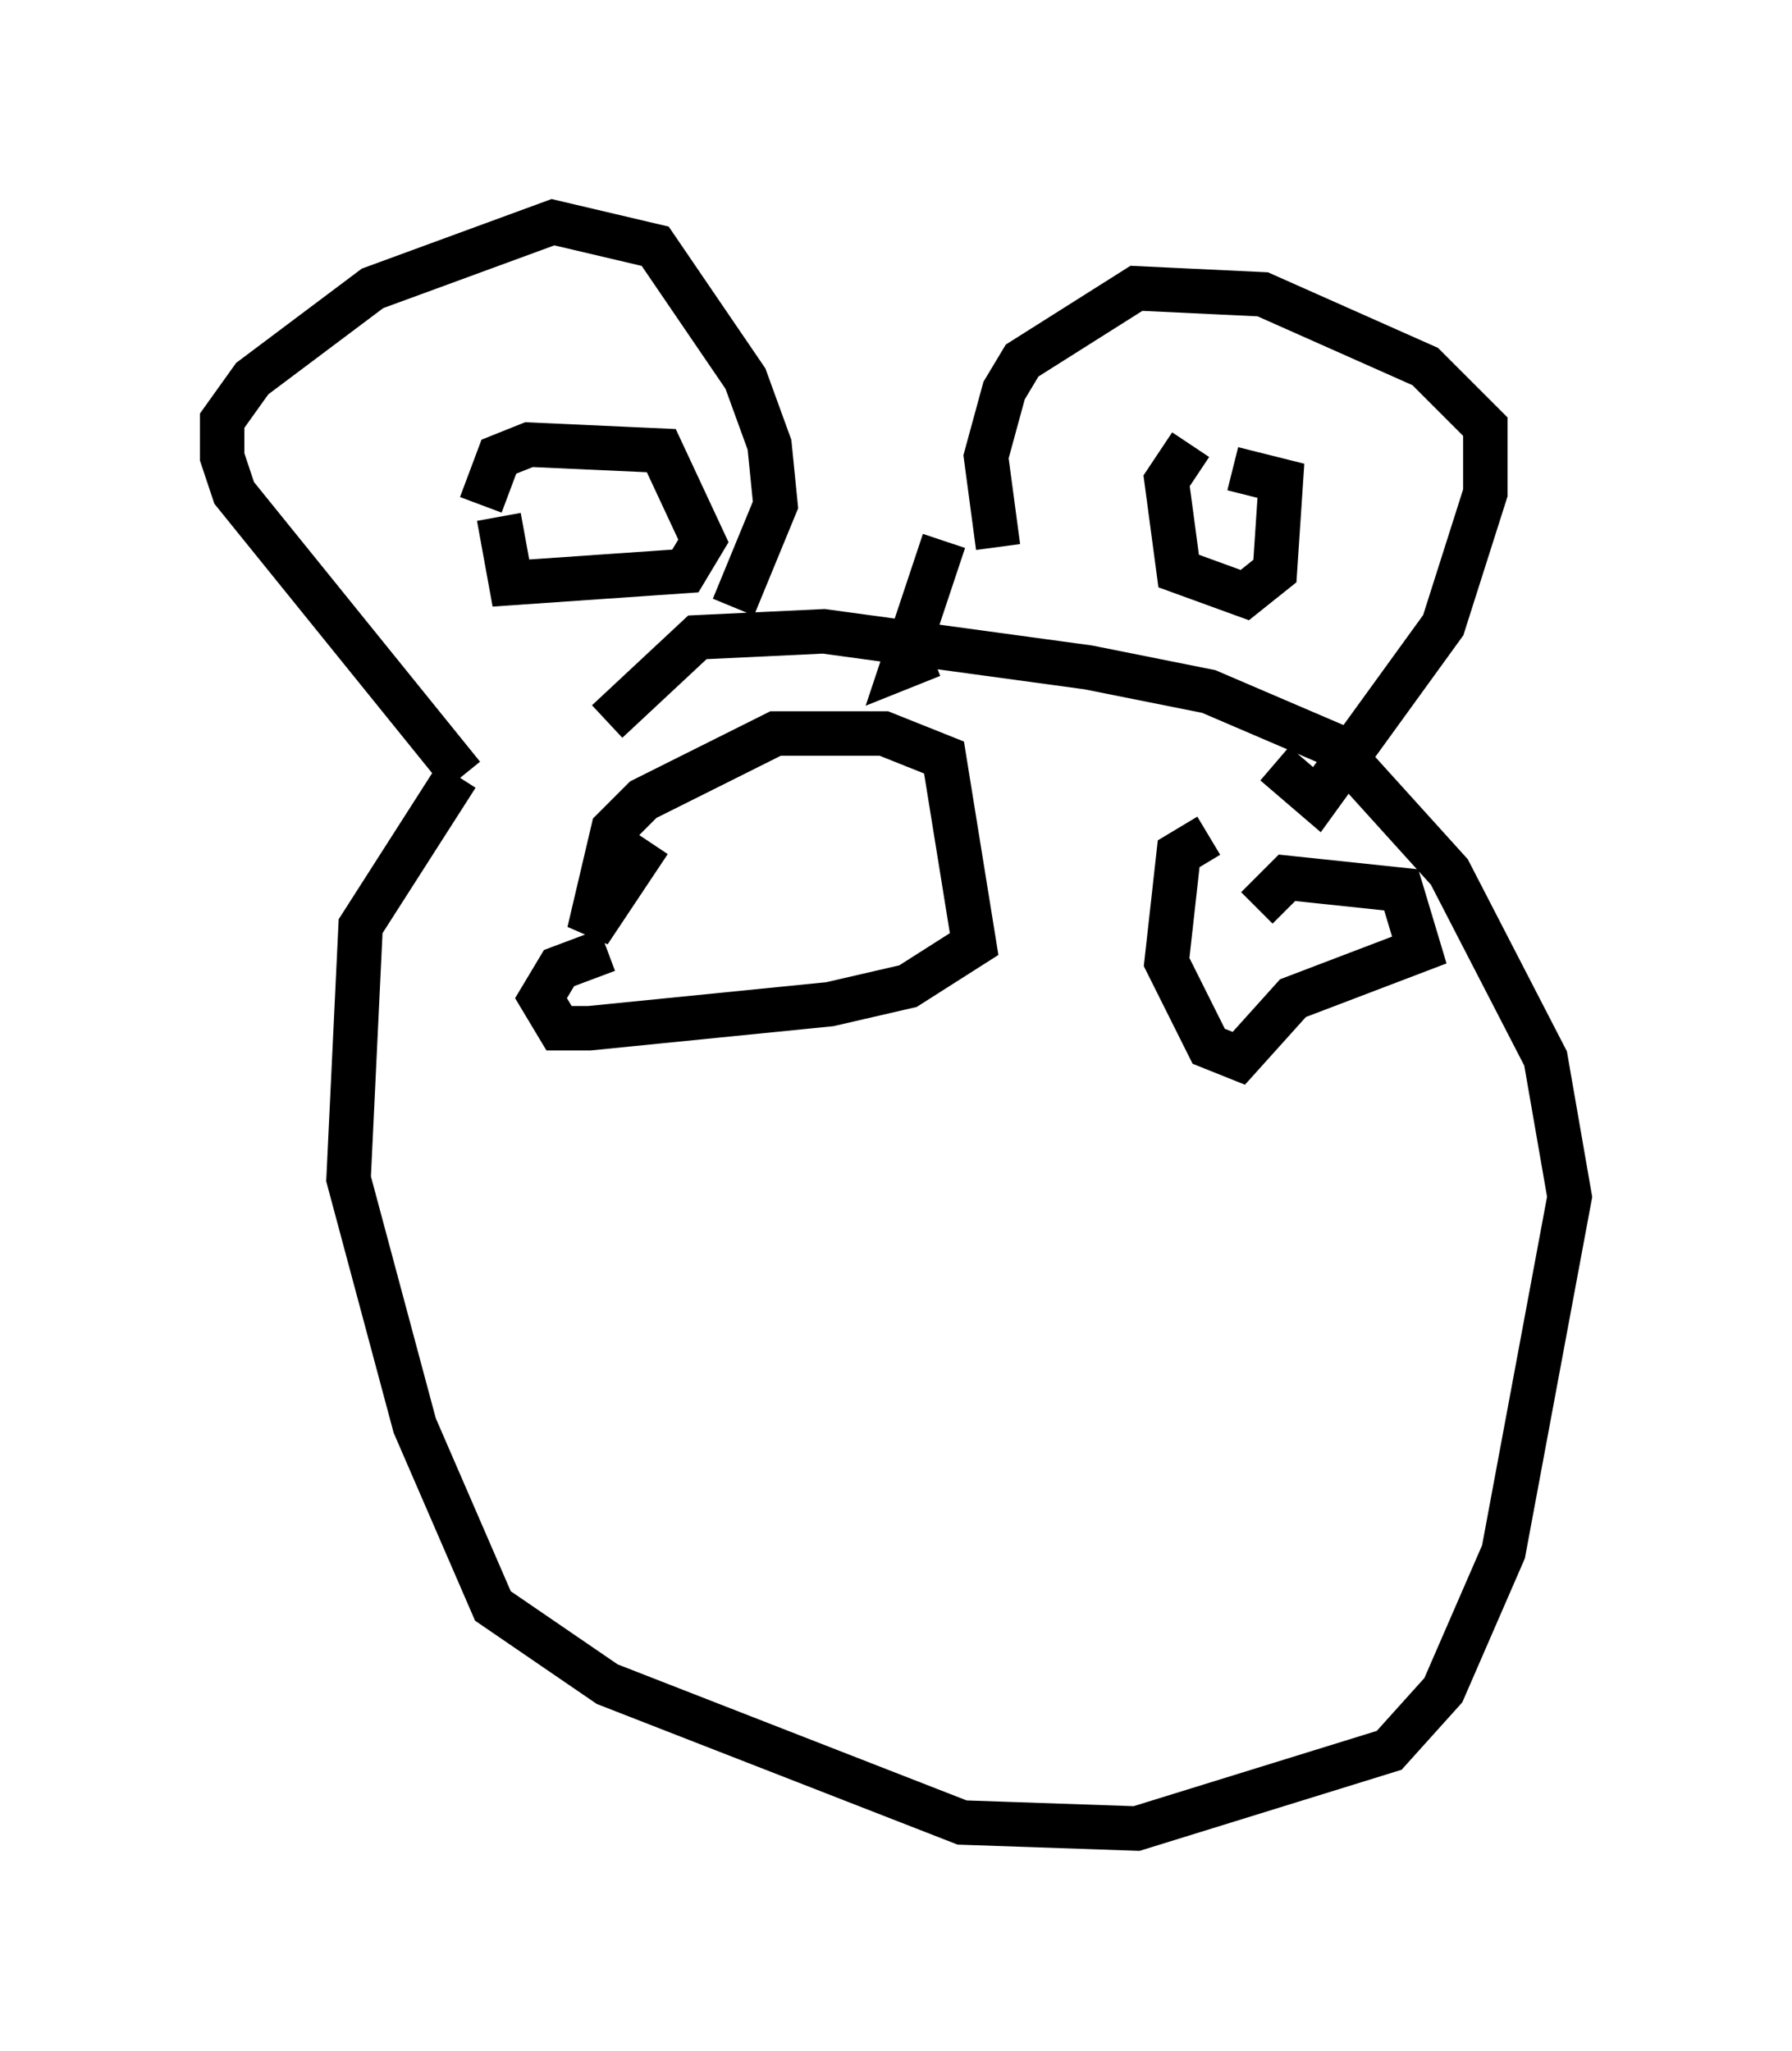 <?xml version="1.0" encoding="utf-8" ?>
<svg baseProfile="full" height="46.13" version="1.1" width="40.311" xmlns="http://www.w3.org/2000/svg" xmlns:ev="http://www.w3.org/2001/xml-events" xmlns:xlink="http://www.w3.org/1999/xlink"><defs /><rect fill="white" height="46.13" width="40.311" x="0" y="0" /><path d="M16.096, 14.472 m-5.819, 2.977 l-2.165, 3.383 -0.271, 5.683 l1.488, 5.548 1.759, 4.059 l2.571, 1.759 7.984, 3.112 l3.924, 0.135 5.683, -1.759 l1.218, -1.353 1.353, -3.112 l1.488, -7.984 -0.541, -3.112 l-2.165, -4.195 -2.571, -2.842 l-2.842, -1.218 -2.706, -0.541 l-5.954, -0.812 -2.842, 0.135 l-2.03, 1.894 m-3.248, 1.218 l-5.142, -6.36 -0.271, -0.812 l0.0, -0.812 0.677, -0.947 l2.706, -2.03 4.059, -1.488 l2.3, 0.541 2.03, 2.977 l0.541, 1.488 0.135, 1.353 l-0.947, 2.3 m5.954, -1.353 l-0.271, -2.03 0.406, -1.488 l0.406, -0.677 2.571, -1.624 l2.842, 0.135 3.654, 1.624 l1.353, 1.353 0.0, 1.488 l-0.947, 2.977 -2.842, 3.924 l-0.947, -0.812 m-7.442, -5.007 l-0.947, 2.842 0.677, -0.271 m5.819, -4.736 l-0.541, 0.812 0.271, 2.03 l1.488, 0.541 0.677, -0.541 l0.135, -2.03 -1.083, -0.271 m-16.509, 1.083 l0.271, 1.488 3.924, -0.271 l0.406, -0.677 -0.947, -2.03 l-2.977, -0.135 -0.677, 0.271 l-0.406, 1.083 m3.789, 7.578 l-1.353, 2.03 0.541, -2.3 l0.677, -0.677 2.977, -1.488 l2.436, 0.0 1.353, 0.541 l0.677, 4.195 -1.488, 0.947 l-1.759, 0.406 -5.413, 0.541 l-0.677, 0.0 -0.406, -0.677 l0.406, -0.677 1.083, -0.406 m13.532, -2.571 l-0.677, 0.406 -0.271, 2.436 l0.947, 1.894 0.677, 0.271 l1.218, -1.353 2.842, -1.083 l-0.406, -1.353 -2.571, -0.271 l-0.677, 0.677 " fill="none" stroke="black" stroke-width="1" /></svg>